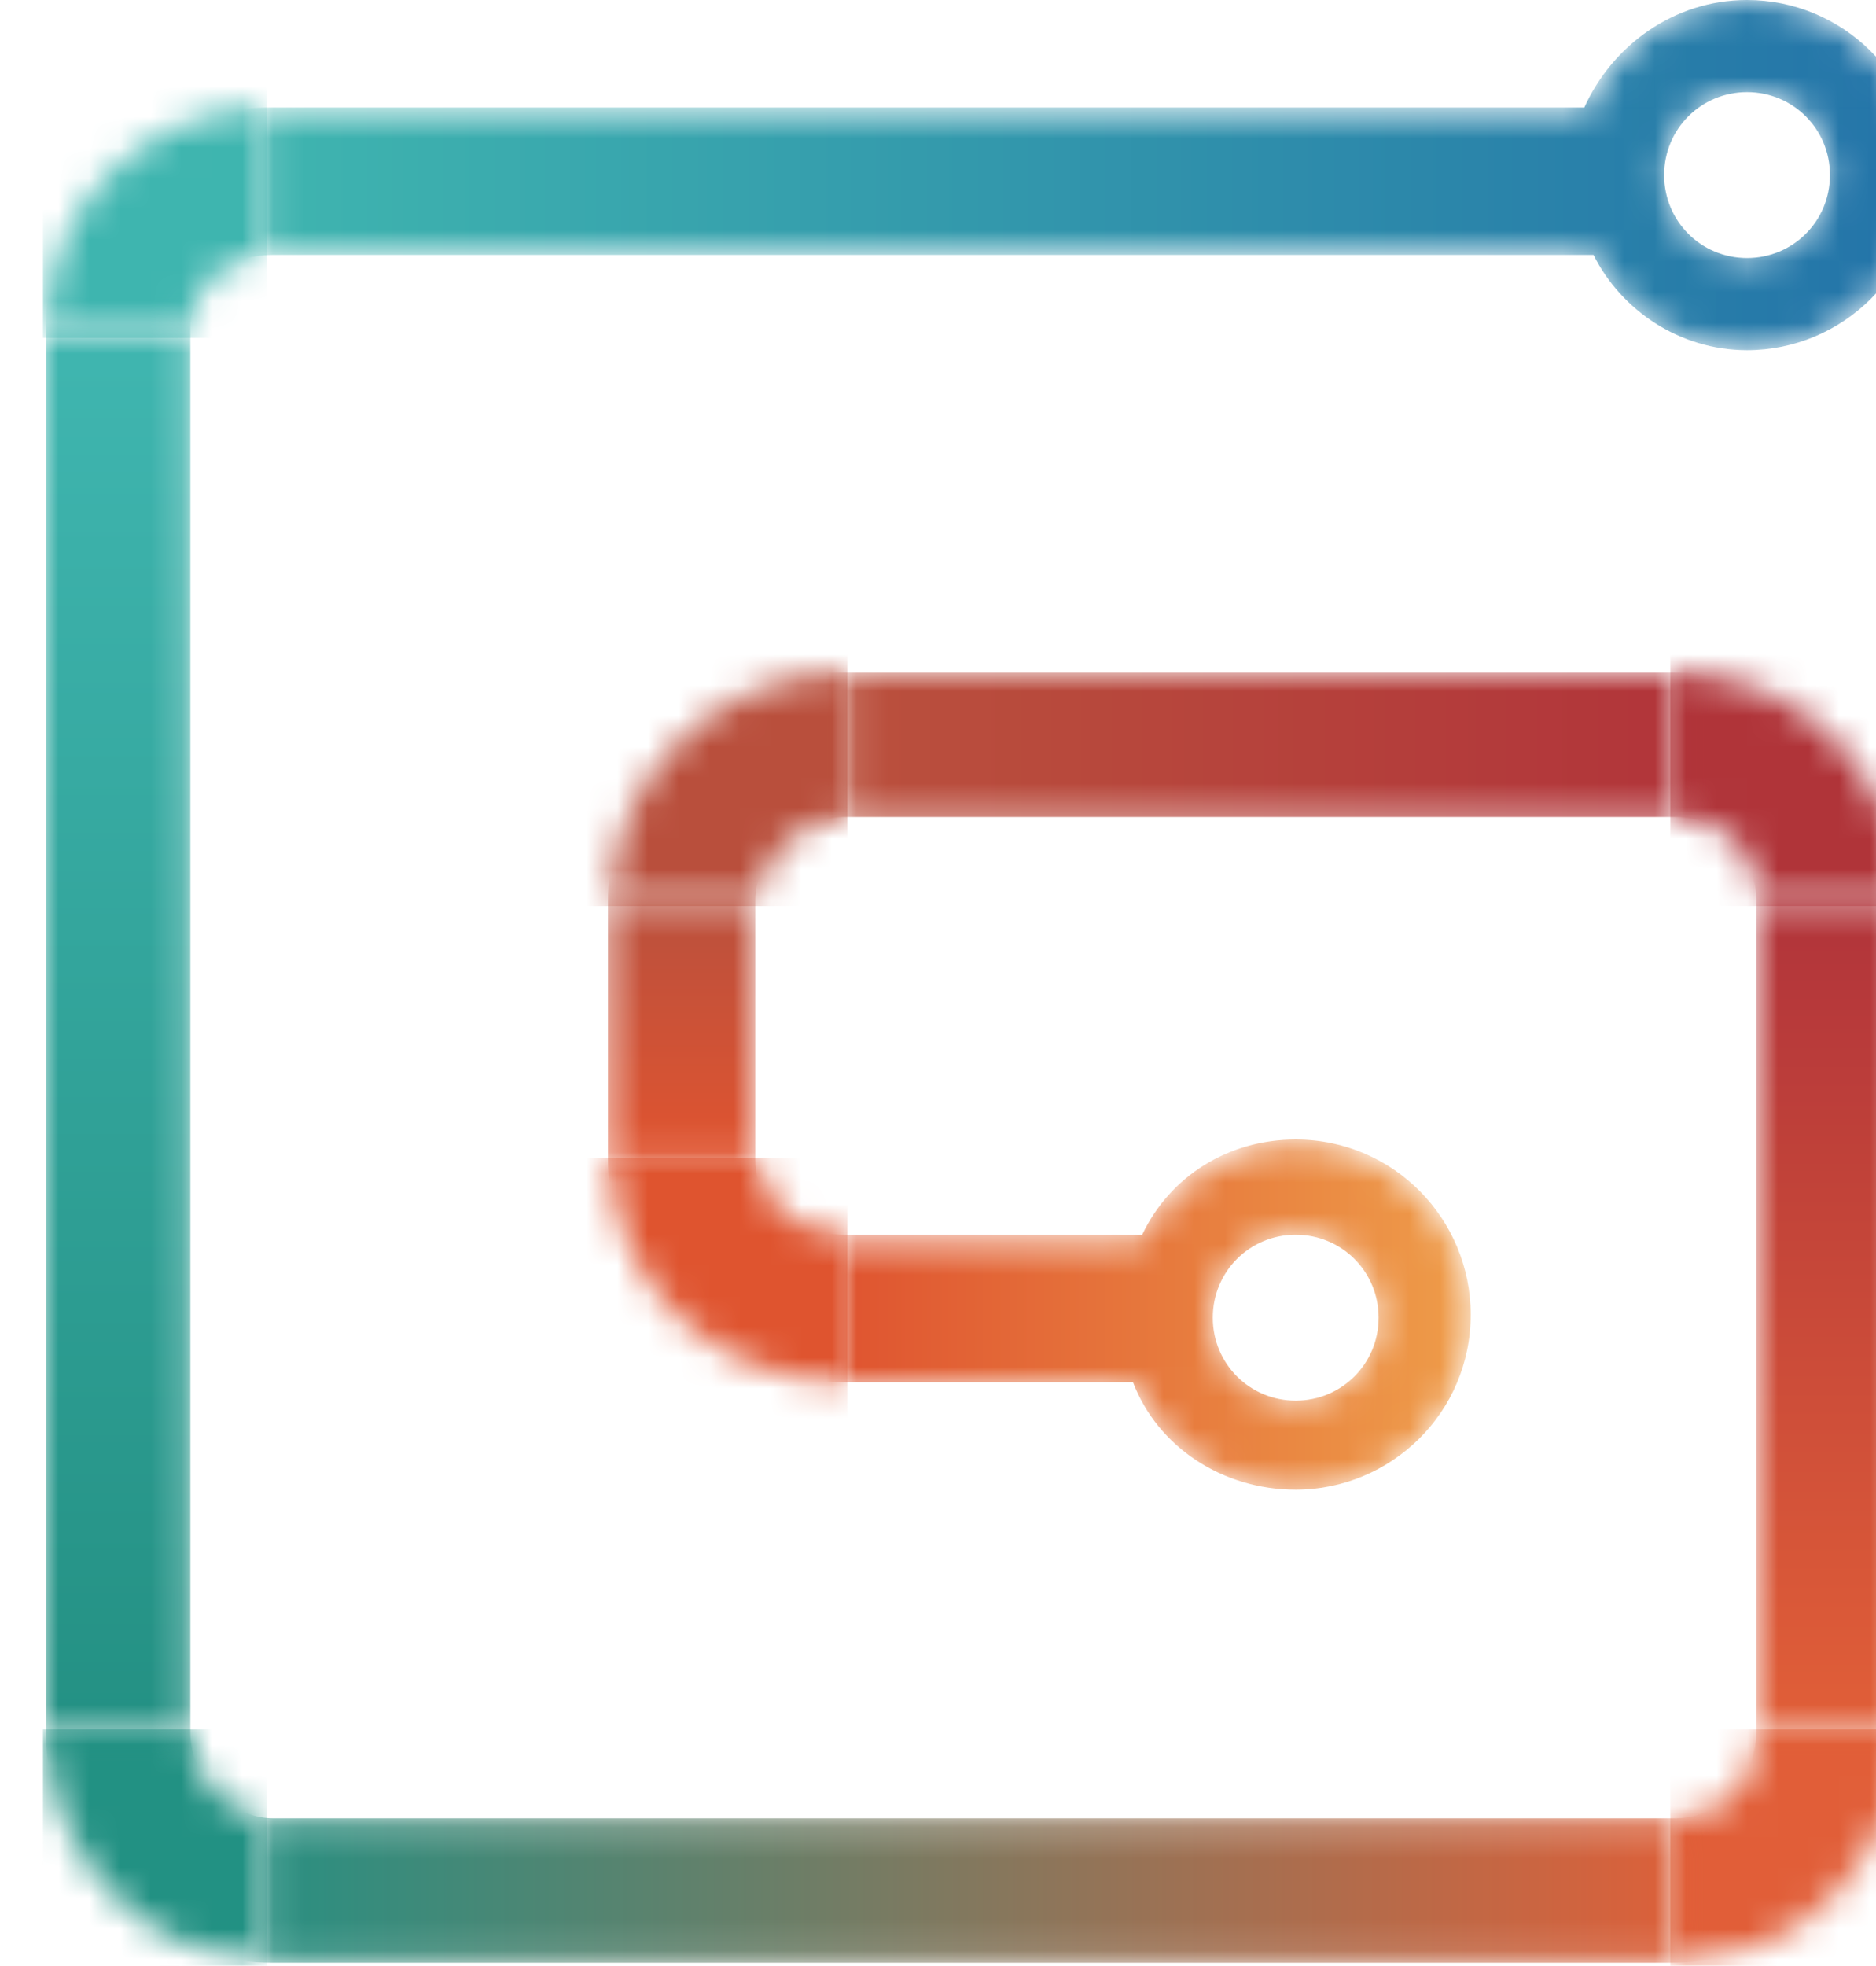 <?xml version="1.0" ?>
<svg xmlns="http://www.w3.org/2000/svg" viewBox="0 0 61.1 64" version="1.1" id="Layer_1" x="0" y="0" xml:space="preserve">
	<style>.st1{fill-rule:evenodd;clip-rule:evenodd;fill:#fff}</style>
	<g id="Group-8">
		<defs>
			<filter id="Adobe_OpacityMaskFilter" filterUnits="userSpaceOnUse" x="1.4" y="1.3" width="7.2" height="9.7">
				<feColorMatrix values="1 0 0 0 0 0 1 0 0 0 0 0 1 0 0 0 0 0 1 0"/>
			</filter>
		</defs>
		<mask maskUnits="userSpaceOnUse" x="1.4" y="1.3" width="7.2" height="9.7" id="mask-2_1_">
			<g filter="url(#Adobe_OpacityMaskFilter)">
				<path id="path-1_1_" class="st1" d="M42.2 40.2c1.5 0 2.7 1.2 2.7 2.7s-1.2 2.7-2.7 2.7c-1.5 0-2.7-1.2-2.7-2.7s1.2-2.7 2.7-2.7zM56.9 3c1.5 0 2.7 1.2 2.7 2.7 0 1.5-1.2 2.7-2.7 2.7-1.5 0-2.7-1.2-2.7-2.7 0-1.5 1.2-2.7 2.7-2.7zm-48 5.3h43c.9 1.8 2.8 3.1 5 3.1 3.1 0 5.7-2.5 5.7-5.7S60 0 56.9 0c-2.4 0-4.4 1.5-5.3 3.5H8.9c-4.2 0-7.4 3.2-7.4 7.2v45.7c0 4.1 3.4 7.5 7.4 7.5h45.7c4 0 7.3-3.4 7.3-7.5V29.3c0-4.1-3.3-7.4-7.3-7.4H27.5c-4.1 0-7.6 3.4-7.6 7.4v8.5c0 4 3.4 7.2 7.6 7.2H37c.8 2.1 2.9 3.5 5.3 3.5 3.1 0 5.7-2.5 5.7-5.7s-2.5-5.7-5.7-5.7c-2.2 0-4.1 1.2-5 3.1h-9.7c-1.4 0-2.9-.9-2.9-2.4v-8.5c0-1.4 1.4-2.7 2.9-2.7h27.1c1.4 0 2.6 1.2 2.6 2.7v27.1c0 1.5-1.2 2.8-2.6 2.8H8.9c-1.4 0-2.7-1.3-2.7-2.8V10.7c0-1.4 1.1-2.4 2.7-2.4z"/>
			</g>
		</mask>
		<path id="Fill-1" mask="url(#mask-2_1_)" fill-rule="evenodd" clip-rule="evenodd" fill="#3eb5af" d="M1.4 11h7.3V1.3H1.4z"/>
		<defs>
			<filter id="Adobe_OpacityMaskFilter_1_" filterUnits="userSpaceOnUse" x="1.4" y="56.3" width="7.2" height="7.7">
				<feColorMatrix values="1 0 0 0 0 0 1 0 0 0 0 0 1 0 0 0 0 0 1 0"/>
			</filter>
		</defs>
		<mask maskUnits="userSpaceOnUse" x="1.4" y="56.3" width="7.2" height="7.7" id="mask-2_2_">
			<g filter="url(#Adobe_OpacityMaskFilter_1_)">
				<path id="path-1_2_" class="st1" d="M42.2 40.2c1.5 0 2.7 1.2 2.7 2.7s-1.2 2.7-2.7 2.7c-1.5 0-2.7-1.2-2.7-2.7s1.2-2.7 2.7-2.7zM56.9 3c1.5 0 2.7 1.2 2.7 2.7 0 1.5-1.2 2.7-2.7 2.7-1.5 0-2.7-1.2-2.7-2.7 0-1.5 1.2-2.7 2.7-2.7zm-48 5.3h43c.9 1.8 2.8 3.1 5 3.1 3.1 0 5.7-2.5 5.7-5.7S60 0 56.9 0c-2.4 0-4.4 1.5-5.3 3.5H8.9c-4.2 0-7.4 3.2-7.4 7.2v45.7c0 4.1 3.4 7.5 7.4 7.5h45.7c4 0 7.3-3.4 7.3-7.5V29.3c0-4.1-3.3-7.4-7.3-7.4H27.5c-4.1 0-7.6 3.4-7.6 7.4v8.5c0 4 3.4 7.2 7.6 7.2H37c.8 2.1 2.9 3.5 5.3 3.5 3.1 0 5.7-2.5 5.7-5.7s-2.5-5.7-5.7-5.7c-2.2 0-4.1 1.2-5 3.1h-9.7c-1.4 0-2.9-.9-2.9-2.4v-8.5c0-1.4 1.4-2.7 2.9-2.7h27.1c1.4 0 2.6 1.2 2.6 2.7v27.1c0 1.5-1.2 2.8-2.6 2.8H8.9c-1.4 0-2.7-1.3-2.7-2.8V10.7c0-1.4 1.1-2.4 2.7-2.4z"/>
			</g>
		</mask>
		<path id="Fill-3" mask="url(#mask-2_2_)" fill-rule="evenodd" clip-rule="evenodd" fill="#229183" d="M1.4 64h7.3v-7.7H1.4z"/>
		<defs>
			<filter id="Adobe_OpacityMaskFilter_2_" filterUnits="userSpaceOnUse" x="54.4" y="56.3" width="8.1" height="7.7">
				<feColorMatrix values="1 0 0 0 0 0 1 0 0 0 0 0 1 0 0 0 0 0 1 0"/>
			</filter>
		</defs>
		<mask maskUnits="userSpaceOnUse" x="54.4" y="56.3" width="8.1" height="7.7" id="mask-2_3_">
			<g filter="url(#Adobe_OpacityMaskFilter_2_)">
				<path id="path-1_3_" class="st1" d="M42.2 40.2c1.5 0 2.7 1.2 2.7 2.7s-1.2 2.7-2.7 2.7c-1.5 0-2.7-1.2-2.7-2.7s1.2-2.7 2.7-2.7zM56.9 3c1.5 0 2.7 1.2 2.7 2.7 0 1.5-1.2 2.7-2.7 2.7-1.5 0-2.7-1.2-2.7-2.7 0-1.5 1.2-2.7 2.7-2.7zm-48 5.3h43c.9 1.8 2.8 3.1 5 3.1 3.1 0 5.7-2.5 5.7-5.7S60 0 56.9 0c-2.4 0-4.4 1.5-5.3 3.5H8.9c-4.2 0-7.4 3.2-7.4 7.2v45.7c0 4.1 3.4 7.5 7.4 7.5h45.7c4 0 7.3-3.4 7.3-7.5V29.3c0-4.1-3.3-7.4-7.3-7.4H27.5c-4.1 0-7.6 3.4-7.6 7.4v8.5c0 4 3.4 7.2 7.6 7.2H37c.8 2.1 2.9 3.5 5.3 3.5 3.1 0 5.7-2.5 5.7-5.7s-2.5-5.7-5.7-5.7c-2.2 0-4.1 1.2-5 3.1h-9.7c-1.4 0-2.9-.9-2.9-2.4v-8.5c0-1.4 1.4-2.7 2.9-2.7h27.1c1.4 0 2.6 1.2 2.6 2.7v27.1c0 1.5-1.2 2.8-2.6 2.8H8.9c-1.4 0-2.7-1.3-2.7-2.8V10.7c0-1.4 1.1-2.4 2.7-2.4z"/>
			</g>
		</mask>
		<path id="Fill-4" mask="url(#mask-2_3_)" fill-rule="evenodd" clip-rule="evenodd" fill="#e15e38" d="M54.4 64h8.2v-7.7h-8.2z"/>
		<defs>
			<filter id="Adobe_OpacityMaskFilter_3_" filterUnits="userSpaceOnUse" x="54.4" y="19.8" width="8.1" height="9.7">
				<feColorMatrix values="1 0 0 0 0 0 1 0 0 0 0 0 1 0 0 0 0 0 1 0"/>
			</filter>
		</defs>
		<mask maskUnits="userSpaceOnUse" x="54.4" y="19.8" width="8.1" height="9.7" id="mask-2_4_">
			<g filter="url(#Adobe_OpacityMaskFilter_3_)">
				<path id="path-1_4_" class="st1" d="M42.2 40.2c1.5 0 2.7 1.2 2.7 2.7s-1.2 2.7-2.7 2.7c-1.5 0-2.7-1.2-2.7-2.7s1.2-2.7 2.7-2.7zM56.9 3c1.5 0 2.7 1.2 2.7 2.7 0 1.5-1.2 2.7-2.7 2.7-1.5 0-2.7-1.2-2.7-2.7 0-1.5 1.2-2.7 2.7-2.7zm-48 5.3h43c.9 1.8 2.8 3.1 5 3.1 3.1 0 5.7-2.5 5.7-5.7S60 0 56.9 0c-2.4 0-4.4 1.5-5.3 3.5H8.9c-4.2 0-7.4 3.2-7.4 7.2v45.7c0 4.1 3.4 7.5 7.4 7.5h45.7c4 0 7.3-3.4 7.3-7.5V29.3c0-4.1-3.3-7.4-7.3-7.4H27.5c-4.1 0-7.6 3.4-7.6 7.4v8.5c0 4 3.4 7.2 7.6 7.2H37c.8 2.1 2.9 3.5 5.3 3.5 3.1 0 5.7-2.5 5.7-5.7s-2.5-5.7-5.7-5.7c-2.2 0-4.1 1.2-5 3.1h-9.7c-1.4 0-2.9-.9-2.9-2.4v-8.5c0-1.4 1.4-2.7 2.9-2.7h27.1c1.4 0 2.6 1.2 2.6 2.7v27.1c0 1.5-1.2 2.8-2.6 2.8H8.9c-1.4 0-2.7-1.3-2.7-2.8V10.7c0-1.4 1.1-2.4 2.7-2.4z"/>
			</g>
		</mask>
		<path id="Fill-5" mask="url(#mask-2_4_)" fill-rule="evenodd" clip-rule="evenodd" fill="#b03439" d="M54.4 29.5h8.2v-9.7h-8.2z"/>
		<defs>
			<filter id="Adobe_OpacityMaskFilter_4_" filterUnits="userSpaceOnUse" x="18.6" y="19.8" width="9.1" height="9.7">
				<feColorMatrix values="1 0 0 0 0 0 1 0 0 0 0 0 1 0 0 0 0 0 1 0"/>
			</filter>
		</defs>
		<mask maskUnits="userSpaceOnUse" x="18.6" y="19.8" width="9.1" height="9.7" id="mask-2_5_">
			<g filter="url(#Adobe_OpacityMaskFilter_4_)">
				<path id="path-1_5_" class="st1" d="M42.2 40.2c1.5 0 2.7 1.2 2.7 2.7s-1.2 2.7-2.7 2.7c-1.5 0-2.7-1.2-2.7-2.7s1.2-2.7 2.7-2.7zM56.9 3c1.5 0 2.7 1.2 2.7 2.7 0 1.5-1.2 2.7-2.7 2.7-1.5 0-2.7-1.2-2.7-2.7 0-1.5 1.2-2.7 2.7-2.7zm-48 5.3h43c.9 1.8 2.8 3.1 5 3.1 3.1 0 5.7-2.5 5.7-5.7S60 0 56.9 0c-2.4 0-4.4 1.5-5.3 3.5H8.9c-4.2 0-7.4 3.2-7.4 7.2v45.7c0 4.1 3.4 7.5 7.4 7.5h45.7c4 0 7.3-3.4 7.3-7.5V29.3c0-4.1-3.3-7.4-7.3-7.4H27.5c-4.1 0-7.6 3.4-7.6 7.4v8.5c0 4 3.4 7.2 7.6 7.2H37c.8 2.1 2.9 3.5 5.3 3.5 3.1 0 5.7-2.5 5.7-5.7s-2.5-5.7-5.7-5.7c-2.2 0-4.1 1.2-5 3.1h-9.7c-1.4 0-2.9-.9-2.9-2.4v-8.5c0-1.4 1.4-2.7 2.9-2.7h27.1c1.4 0 2.6 1.2 2.6 2.7v27.1c0 1.5-1.2 2.8-2.6 2.8H8.9c-1.4 0-2.7-1.3-2.7-2.8V10.7c0-1.4 1.1-2.4 2.7-2.4z"/>
			</g>
		</mask>
		<path id="Fill-6" mask="url(#mask-2_5_)" fill-rule="evenodd" clip-rule="evenodd" fill="#b94f3c" d="M18.6 29.5h9v-9.7h-9z"/>
		<defs>
			<filter id="Adobe_OpacityMaskFilter_5_" filterUnits="userSpaceOnUse" x="18.6" y="37.7" width="9.1" height="9.7">
				<feColorMatrix values="1 0 0 0 0 0 1 0 0 0 0 0 1 0 0 0 0 0 1 0"/>
			</filter>
		</defs>
		<mask maskUnits="userSpaceOnUse" x="18.6" y="37.7" width="9.1" height="9.7" id="mask-2_6_">
			<g filter="url(#Adobe_OpacityMaskFilter_5_)">
				<path id="path-1_6_" class="st1" d="M42.2 40.2c1.5 0 2.7 1.2 2.7 2.7s-1.2 2.7-2.7 2.7c-1.5 0-2.7-1.2-2.7-2.7s1.2-2.7 2.7-2.7zM56.9 3c1.5 0 2.7 1.2 2.7 2.7 0 1.5-1.2 2.7-2.7 2.7-1.5 0-2.7-1.2-2.7-2.7 0-1.5 1.2-2.7 2.7-2.7zm-48 5.3h43c.9 1.8 2.8 3.1 5 3.1 3.1 0 5.7-2.5 5.7-5.7S60 0 56.9 0c-2.4 0-4.4 1.5-5.3 3.5H8.9c-4.2 0-7.4 3.2-7.4 7.2v45.7c0 4.1 3.4 7.5 7.4 7.5h45.7c4 0 7.3-3.4 7.3-7.5V29.3c0-4.1-3.3-7.4-7.3-7.4H27.5c-4.1 0-7.6 3.4-7.6 7.4v8.5c0 4 3.4 7.2 7.6 7.2H37c.8 2.1 2.9 3.5 5.3 3.5 3.1 0 5.7-2.5 5.7-5.7s-2.5-5.7-5.7-5.7c-2.2 0-4.1 1.2-5 3.1h-9.7c-1.4 0-2.9-.9-2.9-2.4v-8.5c0-1.4 1.4-2.7 2.9-2.7h27.1c1.4 0 2.6 1.2 2.6 2.7v27.1c0 1.5-1.2 2.8-2.6 2.8H8.9c-1.4 0-2.7-1.3-2.7-2.8V10.7c0-1.4 1.1-2.4 2.7-2.4z"/>
			</g>
		</mask>
		<path id="Fill-7" mask="url(#mask-2_6_)" fill-rule="evenodd" clip-rule="evenodd" fill="#df542f" d="M18.6 47.3h9v-9.6h-9z"/>
	</g>
	<g id="Group-11" transform="translate(0 38)">
		<defs>
			<filter id="Adobe_OpacityMaskFilter_6_" filterUnits="userSpaceOnUse" x="1.4" y="-38" width="61.1" height="64">
				<feColorMatrix values="1 0 0 0 0 0 1 0 0 0 0 0 1 0 0 0 0 0 1 0"/>
			</filter>
		</defs>
		<mask maskUnits="userSpaceOnUse" x="1.4" y="-38" width="61.1" height="64" id="mask-4_1_">
			<g filter="url(#Adobe_OpacityMaskFilter_6_)">
				<path id="path-3_1_" class="st1" d="M1.4-27.2h4.8v45.7H1.4z"/>
			</g>
		</mask>
		<linearGradient id="Fill-9_1_" gradientUnits="userSpaceOnUse" x1="79.775" y1="471.517" x2="79.775" y2="471.71" gradientTransform="matrix(216.6 0 0 -226.87 -17247.363 106990.898)">
			<stop offset="0" stop-color="#249184"/>
			<stop offset="1" stop-color="#3fb5af"/>
		</linearGradient>
		<path id="Fill-9" d="M42.2 2.2c1.5 0 2.7 1.2 2.7 2.7 0 1.5-1.2 2.7-2.7 2.7-1.5 0-2.7-1.2-2.7-2.7 0-1.5 1.2-2.7 2.7-2.7zM56.9-35c1.5 0 2.7 1.2 2.7 2.7 0 1.5-1.2 2.7-2.7 2.7-1.5 0-2.7-1.2-2.7-2.7 0-1.5 1.2-2.7 2.7-2.7zm-48 5.3h43c.9 1.8 2.8 3.1 5 3.1 3.1 0 5.7-2.5 5.7-5.7 0-3.1-2.5-5.7-5.7-5.7-2.4 0-4.4 1.5-5.3 3.5H8.9c-4.2 0-7.4 3.2-7.4 7.2v45.7c0 4.1 3.4 7.5 7.4 7.5h45.7c4 0 7.3-3.4 7.3-7.5V-8.7c0-4.1-3.3-7.4-7.3-7.4H27.5c-4.1 0-7.6 3.4-7.6 7.4v8.5c0 4 3.4 7.2 7.6 7.2H37c.8 2.1 2.9 3.5 5.3 3.5 3.1 0 5.7-2.5 5.7-5.7S45.5-.9 42.3-.9c-2.2 0-4.1 1.2-5 3.1h-9.7c-1.4 0-2.9-.9-2.9-2.4v-8.5c0-1.4 1.4-2.7 2.9-2.7h27.1c1.4 0 2.6 1.2 2.6 2.7v27.1c0 1.5-1.2 2.8-2.6 2.8H8.9c-1.4 0-2.7-1.3-2.7-2.8v-45.7c0-1.4 1.1-2.4 2.7-2.4z" mask="url(#mask-4_1_)" fill-rule="evenodd" clip-rule="evenodd" fill="url(#Fill-9_1_)"/>
	</g>
	<g id="Group-14" transform="translate(25 210)">
		<defs>
			<filter id="Adobe_OpacityMaskFilter_7_" filterUnits="userSpaceOnUse" x="-23.6" y="-210" width="61.1" height="64">
				<feColorMatrix values="1 0 0 0 0 0 1 0 0 0 0 0 1 0 0 0 0 0 1 0"/>
			</filter>
		</defs>
		<mask maskUnits="userSpaceOnUse" x="-23.6" y="-210" width="61.1" height="64" id="mask-7_1_">
			<g filter="url(#Adobe_OpacityMaskFilter_7_)">
				<path id="path-6_1_" class="st1" d="M-16.5-150.8h46.1v4.7h-46.1v-4.7z"/>
			</g>
		</mask>
		<linearGradient id="Fill-12_1_" gradientUnits="userSpaceOnUse" x1="54.667" y1="299.622" x2="54.88" y2="299.622" gradientTransform="matrix(216.6 0 0 -226.87 -11857.363 67797.258)">
			<stop offset="0" stop-color="#249184"/>
			<stop offset="1" stop-color="#e15f38"/>
		</linearGradient>
		<path id="Fill-12" d="M17.2-169.8c1.5 0 2.7 1.2 2.7 2.7 0 1.5-1.2 2.7-2.7 2.7-1.5 0-2.7-1.2-2.7-2.7 0-1.5 1.2-2.7 2.7-2.7zM31.9-207c1.5 0 2.7 1.2 2.7 2.7 0 1.5-1.2 2.7-2.7 2.7-1.5 0-2.7-1.2-2.7-2.7 0-1.5 1.2-2.7 2.7-2.7zm-48 5.3h43c.9 1.8 2.8 3.1 5 3.1 3.1 0 5.7-2.5 5.7-5.7 0-3.1-2.5-5.7-5.7-5.7-2.4 0-4.4 1.5-5.3 3.5h-42.8c-4.2 0-7.4 3.2-7.4 7.2v45.7c0 4.1 3.4 7.5 7.4 7.5h45.7c4 0 7.3-3.4 7.3-7.5v-27.1c0-4.1-3.3-7.4-7.3-7.4h-27c-4.1 0-7.6 3.4-7.6 7.4v8.5c0 4 3.4 7.2 7.6 7.2H12c.8 2.1 2.9 3.5 5.3 3.5 3.1 0 5.7-2.5 5.7-5.7 0-3.1-2.5-5.7-5.7-5.7-2.2 0-4.1 1.2-5 3.1H2.5c-1.4 0-2.9-.9-2.9-2.4v-8.5c0-1.4 1.4-2.7 2.9-2.7h27.1c1.4 0 2.6 1.2 2.6 2.7v27.1c0 1.5-1.2 2.8-2.6 2.8h-45.7c-1.4 0-2.7-1.3-2.7-2.8v-45.7c0-1.4 1.1-2.4 2.7-2.4z" mask="url(#mask-7_1_)" fill-rule="evenodd" clip-rule="evenodd" fill="url(#Fill-12_1_)"/>
	</g>
	<g id="Group-17" transform="translate(198 104)">
		<defs>
			<filter id="Adobe_OpacityMaskFilter_8_" filterUnits="userSpaceOnUse" x="-196.6" y="-104" width="61.1" height="64">
				<feColorMatrix values="1 0 0 0 0 0 1 0 0 0 0 0 1 0 0 0 0 0 1 0"/>
			</filter>
		</defs>
		<mask maskUnits="userSpaceOnUse" x="-196.6" y="-104" width="61.1" height="64" id="mask-10_1_">
			<g filter="url(#Adobe_OpacityMaskFilter_8_)">
				<path id="path-9_1_" class="st1" d="M-136.1-74.7v27.2h-4.7v-27.2z"/>
			</g>
		</mask>
		<linearGradient id="Fill-15_1_" gradientUnits="userSpaceOnUse" x1="-118.225" y1="405.633" x2="-118.225" y2="405.515" gradientTransform="matrix(216.6 0 0 -226.87 25441.438 91951.469)">
			<stop offset="0" stop-color="#b1343a"/>
			<stop offset="1" stop-color="#e15f38"/>
		</linearGradient>
		<path id="Fill-15" d="M-155.8-63.8c1.5 0 2.7 1.2 2.7 2.7 0 1.5-1.2 2.7-2.7 2.7-1.5 0-2.7-1.2-2.7-2.7 0-1.5 1.2-2.7 2.7-2.7zm14.7-37.2c1.5 0 2.7 1.2 2.7 2.7 0 1.5-1.2 2.7-2.7 2.7-1.5 0-2.7-1.2-2.7-2.7 0-1.5 1.2-2.7 2.7-2.7zm-48 5.3h43c.9 1.8 2.8 3.1 5 3.1 3.1 0 5.7-2.5 5.7-5.7 0-3.1-2.5-5.7-5.7-5.7-2.4 0-4.4 1.5-5.3 3.5h-42.8c-4.2 0-7.4 3.2-7.4 7.2v45.7c0 4.1 3.4 7.5 7.4 7.5h45.7c4 0 7.3-3.4 7.3-7.5v-27.1c0-4.1-3.3-7.4-7.3-7.4h-27.1c-4.1 0-7.6 3.4-7.6 7.4v8.5c0 4 3.4 7.2 7.6 7.2h9.5c.8 2.1 2.9 3.5 5.3 3.5 3.1 0 5.7-2.5 5.7-5.7 0-3.1-2.5-5.7-5.7-5.7-2.2 0-4.1 1.2-5 3.1h-9.7c-1.4 0-2.9-.9-2.9-2.4v-8.5c0-1.4 1.4-2.7 2.9-2.7h27.1c1.4 0 2.6 1.2 2.6 2.7v27.1c0 1.5-1.2 2.8-2.6 2.8h-45.7c-1.4 0-2.7-1.3-2.7-2.8v-45.7c0-1.4 1.1-2.4 2.7-2.4z" mask="url(#mask-10_1_)" fill-rule="evenodd" clip-rule="evenodd" fill="url(#Fill-15_1_)"/>
	</g>
	<g id="Group-20" transform="translate(92 78)">
		<defs>
			<filter id="Adobe_OpacityMaskFilter_9_" filterUnits="userSpaceOnUse" x="-90.6" y="-78" width="61.1" height="64">
				<feColorMatrix values="1 0 0 0 0 0 1 0 0 0 0 0 1 0 0 0 0 0 1 0"/>
			</filter>
		</defs>
		<mask maskUnits="userSpaceOnUse" x="-90.6" y="-78" width="61.1" height="64" id="mask-13_1_">
			<g filter="url(#Adobe_OpacityMaskFilter_9_)">
				<path id="path-12_1_" class="st1" d="M-64.5-56.1h27.1v4.8h-27.1z"/>
			</g>
		</mask>
		<linearGradient id="Fill-18_1_" gradientUnits="userSpaceOnUse" x1="-12.122" y1="431.622" x2="-12.243" y2="431.622" gradientTransform="matrix(216.6 0 0 -226.87 2587.837 97876.094)">
			<stop offset="0" stop-color="#b1343a"/>
			<stop offset="1" stop-color="#ba503d"/>
		</linearGradient>
		<path id="Fill-18" d="M-49.8-37.8c1.5 0 2.7 1.2 2.7 2.7s-1.2 2.7-2.7 2.7c-1.5 0-2.7-1.2-2.7-2.7s1.2-2.7 2.7-2.7zM-35.1-75c1.5 0 2.7 1.2 2.7 2.7 0 1.5-1.2 2.7-2.7 2.7-1.5 0-2.7-1.2-2.7-2.7 0-1.5 1.2-2.7 2.7-2.7zm-48 5.3h43c.9 1.8 2.8 3.1 5 3.1 3.1 0 5.7-2.5 5.7-5.7 0-3.1-2.5-5.7-5.7-5.7-2.4 0-4.4 1.5-5.3 3.5h-42.8c-4.2 0-7.4 3.2-7.4 7.2v45.7c0 4.1 3.4 7.5 7.4 7.5h45.7c4 0 7.3-3.4 7.3-7.5v-27.1c0-4.1-3.3-7.4-7.3-7.4h-27.1c-4.1 0-7.6 3.4-7.6 7.4v8.5c0 4 3.4 7.2 7.6 7.2h9.5c.8 2.1 2.9 3.5 5.3 3.5 3.1 0 5.7-2.5 5.7-5.7s-2.5-5.7-5.7-5.7c-2.2 0-4.1 1.2-5 3.1h-9.7c-1.4 0-2.9-.9-2.9-2.4v-8.5c0-1.4 1.4-2.7 2.9-2.7h27.1c1.4 0 2.6 1.2 2.6 2.7v27.1c0 1.5-1.2 2.8-2.6 2.8h-45.7c-1.4 0-2.7-1.3-2.7-2.8v-45.7c0-1.4 1.1-2.4 2.7-2.4z" mask="url(#mask-13_1_)" fill-rule="evenodd" clip-rule="evenodd" fill="url(#Fill-18_1_)"/>
	</g>
	<g id="Group-23" transform="translate(65 104)">
		<defs>
			<filter id="Adobe_OpacityMaskFilter_10_" filterUnits="userSpaceOnUse" x="-63.6" y="-104" width="61.1" height="64">
				<feColorMatrix values="1 0 0 0 0 0 1 0 0 0 0 0 1 0 0 0 0 0 1 0"/>
			</filter>
		</defs>
		<mask maskUnits="userSpaceOnUse" x="-63.6" y="-104" width="61.1" height="64" id="mask-16_1_">
			<g filter="url(#Adobe_OpacityMaskFilter_10_)">
				<path id="path-15_1_" class="st1" d="M-40.4-74.7v8.6h-4.8v-8.6z"/>
			</g>
		</mask>
		<linearGradient id="Fill-21_1_" gradientUnits="userSpaceOnUse" x1="14.775" y1="405.633" x2="14.775" y2="405.598" gradientTransform="matrix(216.6 0 0 -226.87 -3233.363 91951.469)">
			<stop offset="0" stop-color="#ba503d"/>
			<stop offset="1" stop-color="#df5430"/>
		</linearGradient>
		<path id="Fill-21" d="M-22.8-63.8c1.5 0 2.7 1.2 2.7 2.7 0 1.5-1.2 2.7-2.7 2.7-1.5 0-2.7-1.2-2.7-2.7 0-1.5 1.2-2.7 2.7-2.7zM-8.1-101c1.5 0 2.7 1.2 2.7 2.7 0 1.5-1.2 2.7-2.7 2.7-1.5 0-2.7-1.2-2.7-2.7 0-1.5 1.2-2.7 2.7-2.7zm-48 5.3h43c.9 1.8 2.8 3.1 5 3.1 3.1 0 5.7-2.5 5.7-5.7 0-3.1-2.5-5.7-5.7-5.7-2.4 0-4.4 1.5-5.3 3.5h-42.8c-4.2 0-7.4 3.2-7.4 7.2v45.7c0 4.1 3.4 7.5 7.4 7.5h45.7c4 0 7.3-3.4 7.3-7.5v-27.1c0-4.1-3.3-7.4-7.3-7.4h-27.1c-4.1 0-7.6 3.4-7.6 7.4v8.5c0 4 3.4 7.2 7.6 7.2h9.5c.8 2.1 2.9 3.5 5.3 3.5 3.1 0 5.7-2.5 5.7-5.7 0-3.1-2.5-5.7-5.7-5.7-2.2 0-4.1 1.2-5 3.1h-9.7c-1.4 0-2.9-.9-2.9-2.4v-8.5c0-1.4 1.4-2.7 2.9-2.7h27.1c1.4 0 2.6 1.2 2.6 2.7v27.1c0 1.5-1.2 2.8-2.6 2.8h-45.7c-1.4 0-2.7-1.3-2.7-2.8v-45.7c0-1.4 1.1-2.4 2.7-2.4z" mask="url(#mask-16_1_)" fill-rule="evenodd" clip-rule="evenodd" fill="url(#Fill-21_1_)"/>
	</g>
	<g id="Group-26" transform="translate(25)">
		<defs>
			<filter id="Adobe_OpacityMaskFilter_11_" filterUnits="userSpaceOnUse" x="-23.6" y="0" width="61.1" height="64">
				<feColorMatrix values="1 0 0 0 0 0 1 0 0 0 0 0 1 0 0 0 0 0 1 0"/>
			</filter>
		</defs>
		<mask maskUnits="userSpaceOnUse" x="-23.6" y="0" width="61.1" height="64" id="mask-19_1_">
			<g filter="url(#Adobe_OpacityMaskFilter_11_)">
				<path id="path-18_1_" class="st1" d="M31.9 0c3.1 0 5.7 2.5 5.7 5.7 0 3.1-2.5 5.7-5.7 5.7-2.2 0-4.1-1.2-5-3.1h-43.4V3.6H26.7c.8-2.1 2.8-3.6 5.2-3.6zm0 3c-1.5 0-2.7 1.2-2.7 2.7 0 1.5 1.2 2.7 2.7 2.7 1.5 0 2.7-1.2 2.7-2.7 0-1.5-1.2-2.7-2.7-2.7z"/>
			</g>
		</mask>
		<linearGradient id="Fill-24_1_" gradientUnits="userSpaceOnUse" x1="54.921" y1="509.622" x2="54.671" y2="509.622" gradientTransform="matrix(216.6 0 0 -226.87 -11857.363 115649.96)">
			<stop offset="0" stop-color="#2270a8"/>
			<stop offset="1" stop-color="#3fb5af"/>
		</linearGradient>
		<path id="Fill-24" d="M17.2 40.2c1.5 0 2.7 1.2 2.7 2.7s-1.2 2.7-2.7 2.7c-1.5 0-2.7-1.2-2.7-2.7s1.2-2.7 2.7-2.7zM31.9 3c1.5 0 2.7 1.2 2.7 2.7 0 1.5-1.2 2.7-2.7 2.7-1.5 0-2.7-1.2-2.7-2.7 0-1.5 1.2-2.7 2.7-2.7zm-48 5.3h43c.9 1.8 2.8 3.1 5 3.1 3.1 0 5.7-2.5 5.7-5.7S35 0 31.9 0c-2.4 0-4.4 1.5-5.3 3.5h-42.8c-4.2 0-7.4 3.2-7.4 7.2v45.7c0 4.1 3.4 7.5 7.4 7.5h45.7c4 0 7.3-3.4 7.3-7.5V29.3c0-4.1-3.3-7.4-7.3-7.4h-27c-4.1 0-7.6 3.4-7.6 7.4v8.5c0 4 3.4 7.2 7.6 7.2H12c.8 2.1 2.9 3.5 5.3 3.5 3.1 0 5.7-2.5 5.7-5.7s-2.5-5.7-5.7-5.7c-2.2 0-4.1 1.2-5 3.1H2.5c-1.4 0-2.9-.9-2.9-2.4v-8.5c0-1.4 1.4-2.7 2.9-2.7h27.1c1.4 0 2.6 1.2 2.6 2.7v27.1c0 1.5-1.2 2.8-2.6 2.8h-45.7c-1.4 0-2.7-1.3-2.7-2.8V10.7c0-1.4 1.1-2.4 2.7-2.4z" mask="url(#mask-19_1_)" fill-rule="evenodd" clip-rule="evenodd" fill="url(#Fill-24_1_)"/>
	</g>
	<g id="Group-29" transform="translate(92 132)">
		<defs>
			<filter id="Adobe_OpacityMaskFilter_12_" filterUnits="userSpaceOnUse" x="-90.6" y="-132" width="61.1" height="64">
				<feColorMatrix values="1 0 0 0 0 0 1 0 0 0 0 0 1 0 0 0 0 0 1 0"/>
			</filter>
		</defs>
		<mask maskUnits="userSpaceOnUse" x="-90.6" y="-132" width="61.1" height="64" id="mask-22_1_">
			<g filter="url(#Adobe_OpacityMaskFilter_12_)">
				<path id="path-21_1_" class="st1" d="M-49.8-94.8c3.1 0 5.7 2.5 5.7 5.7 0 3.1-2.5 5.7-5.7 5.7-2.4 0-4.4-1.5-5.3-3.5h-9.5v-4.7h9.7c1-1.9 2.9-3.2 5.1-3.2zm0 3c-1.5 0-2.7 1.2-2.7 2.7 0 1.5 1.2 2.7 2.7 2.7 1.5 0 2.7-1.2 2.7-2.7 0-1.5-1.2-2.7-2.7-2.7z"/>
			</g>
		</mask>
		<linearGradient id="Fill-27_1_" gradientUnits="userSpaceOnUse" x1="-12.245" y1="377.622" x2="-12.146" y2="377.622" gradientTransform="matrix(216.6 0 0 -226.87 2587.837 85571.11)">
			<stop offset="0" stop-color="#df5430"/>
			<stop offset="1" stop-color="#f0a44c"/>
		</linearGradient>
		<path id="Fill-27" d="M-49.8-91.8c1.5 0 2.7 1.2 2.7 2.7 0 1.5-1.2 2.7-2.7 2.7-1.5 0-2.7-1.2-2.7-2.7 0-1.5 1.2-2.7 2.7-2.7zm14.7-37.2c1.5 0 2.7 1.2 2.7 2.7 0 1.5-1.2 2.7-2.7 2.7-1.5 0-2.7-1.2-2.7-2.7 0-1.5 1.2-2.7 2.7-2.7zm-48 5.3h43c.9 1.8 2.8 3.1 5 3.1 3.1 0 5.7-2.5 5.7-5.7 0-3.1-2.5-5.7-5.7-5.7-2.4 0-4.4 1.5-5.3 3.5h-42.8c-4.2 0-7.4 3.2-7.4 7.2v45.7c0 4.1 3.4 7.5 7.4 7.5h45.7c4 0 7.3-3.4 7.3-7.5v-27.1c0-4.1-3.3-7.4-7.3-7.4h-27.1c-4.1 0-7.6 3.4-7.6 7.4v8.5c0 4 3.4 7.2 7.6 7.2h9.5c.8 2.1 2.9 3.5 5.3 3.5 3.1 0 5.7-2.5 5.7-5.7 0-3.1-2.5-5.7-5.7-5.7-2.2 0-4.1 1.2-5 3.1h-9.7c-1.4 0-2.9-.9-2.9-2.4v-8.5c0-1.4 1.4-2.7 2.9-2.7h27.1c1.4 0 2.6 1.2 2.6 2.7v27.1c0 1.5-1.2 2.8-2.6 2.8h-45.7c-1.4 0-2.7-1.3-2.7-2.8v-45.7c0-1.4 1.1-2.4 2.7-2.4z" mask="url(#mask-22_1_)" fill-rule="evenodd" clip-rule="evenodd" fill="url(#Fill-27_1_)"/>
	</g>
</svg>